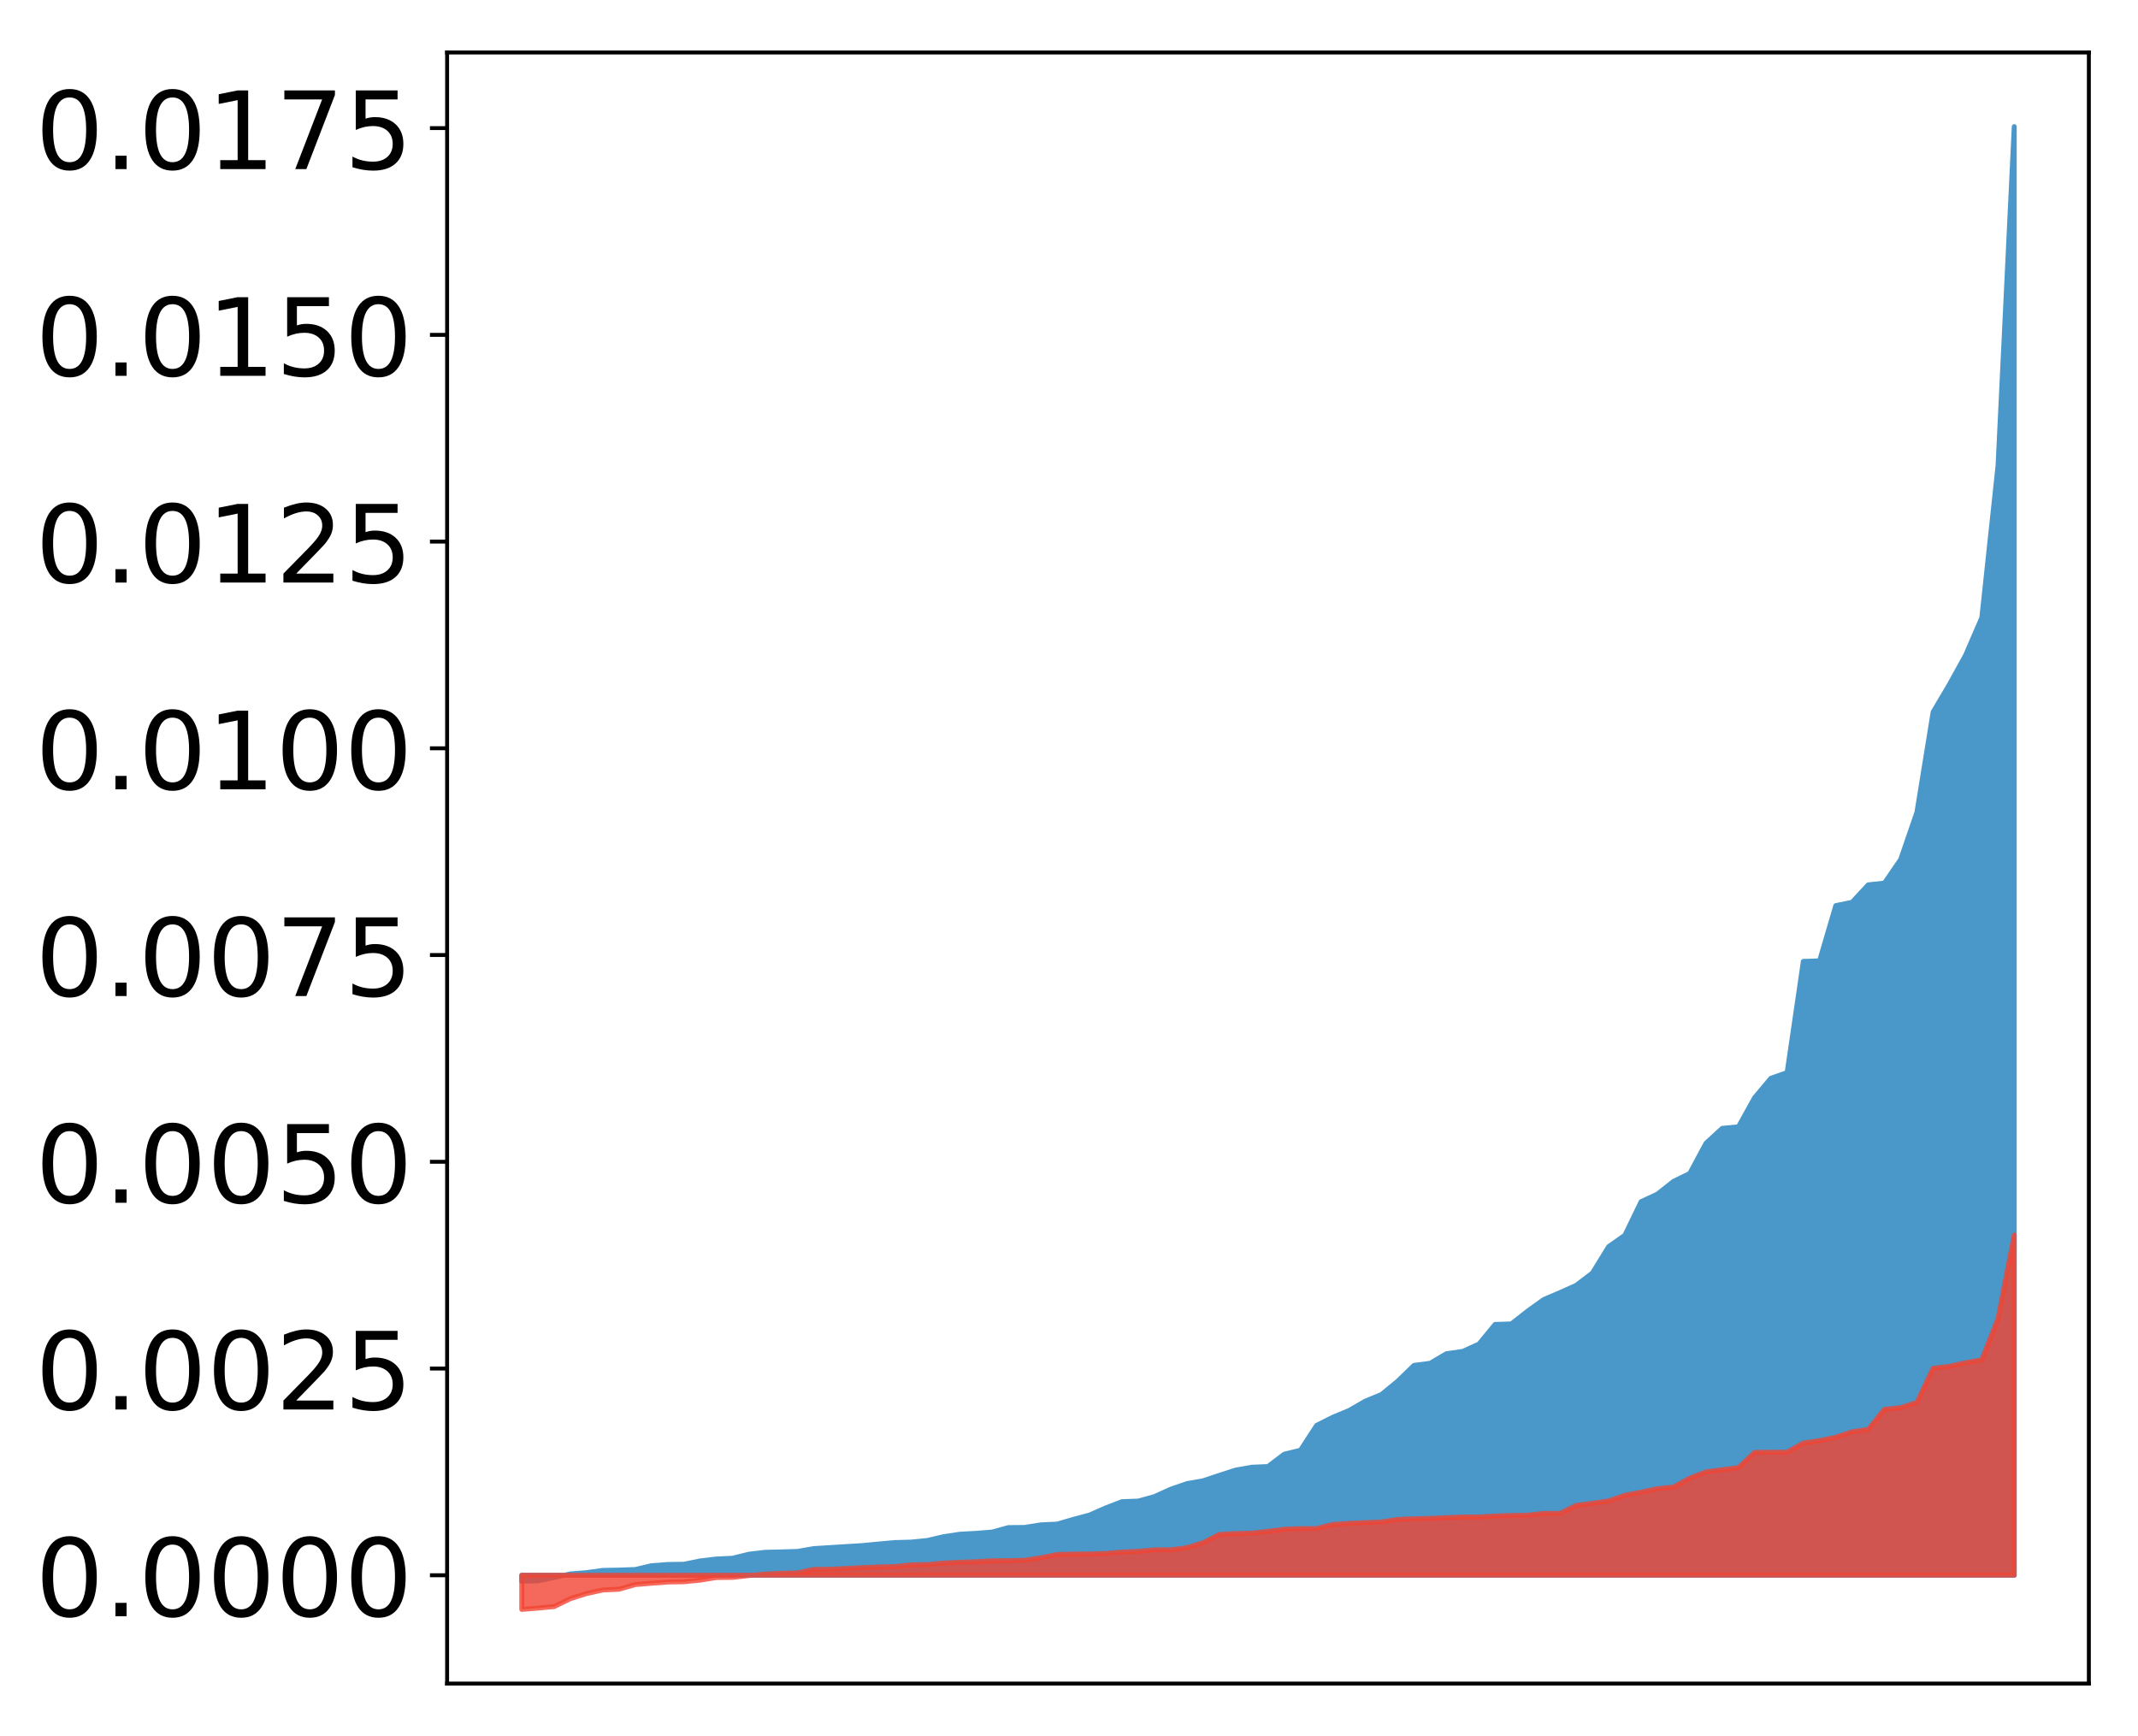 <?xml version="1.0" encoding="utf-8" standalone="no"?>
<!DOCTYPE svg PUBLIC "-//W3C//DTD SVG 1.1//EN"
  "http://www.w3.org/Graphics/SVG/1.1/DTD/svg11.dtd">
<!-- Created with matplotlib (http://matplotlib.org/) -->
<svg height="354pt" version="1.1" viewBox="0 0 436 354" width="436pt" xmlns="http://www.w3.org/2000/svg" xmlns:xlink="http://www.w3.org/1999/xlink">
 <defs>
  <style type="text/css">
*{stroke-linecap:butt;stroke-linejoin:round;}
  </style>
 </defs>
 <g id="figure_1">
  <g id="patch_1">
   <path d="M 0 354.04 
L 436.679 354.04 
L 436.679 0 
L 0 0 
z
" style="fill:#ffffff;"/>
  </g>
  <g id="axes_1">
   <g id="patch_2">
    <path d="M 91.179 343.34 
L 425.979 343.34 
L 425.979 10.7 
L 91.179 10.7 
z
" style="fill:#ffffff;"/>
   </g>
   <g id="PolyCollection_1">
    <defs>
     <path d="M 106.398 -31.578 
L 106.398 -32.79 
L 109.706 -32.79 
L 113.014 -32.79 
L 116.322 -32.79 
L 119.631 -32.79 
L 122.939 -32.79 
L 126.247 -32.79 
L 129.556 -32.79 
L 132.864 -32.79 
L 136.172 -32.79 
L 139.481 -32.79 
L 142.789 -32.79 
L 146.097 -32.79 
L 149.405 -32.79 
L 152.714 -32.79 
L 156.022 -32.79 
L 159.33 -32.79 
L 162.639 -32.79 
L 165.947 -32.79 
L 169.255 -32.79 
L 172.564 -32.79 
L 175.872 -32.79 
L 179.18 -32.79 
L 182.488 -32.79 
L 185.797 -32.79 
L 189.105 -32.79 
L 192.413 -32.79 
L 195.722 -32.79 
L 199.03 -32.79 
L 202.338 -32.79 
L 205.647 -32.79 
L 208.955 -32.79 
L 212.263 -32.79 
L 215.571 -32.79 
L 218.88 -32.79 
L 222.188 -32.79 
L 225.496 -32.79 
L 228.805 -32.79 
L 232.113 -32.79 
L 235.421 -32.79 
L 238.73 -32.79 
L 242.038 -32.79 
L 245.346 -32.79 
L 248.654 -32.79 
L 251.963 -32.79 
L 255.271 -32.79 
L 258.579 -32.79 
L 261.888 -32.79 
L 265.196 -32.79 
L 268.504 -32.79 
L 271.813 -32.79 
L 275.121 -32.79 
L 278.429 -32.79 
L 281.737 -32.79 
L 285.046 -32.79 
L 288.354 -32.79 
L 291.662 -32.79 
L 294.971 -32.79 
L 298.279 -32.79 
L 301.587 -32.79 
L 304.896 -32.79 
L 308.204 -32.79 
L 311.512 -32.79 
L 314.82 -32.79 
L 318.129 -32.79 
L 321.437 -32.79 
L 324.745 -32.79 
L 328.054 -32.79 
L 331.362 -32.79 
L 334.67 -32.79 
L 337.979 -32.79 
L 341.287 -32.79 
L 344.595 -32.79 
L 347.903 -32.79 
L 351.212 -32.79 
L 354.52 -32.79 
L 357.828 -32.79 
L 361.137 -32.79 
L 364.445 -32.79 
L 367.753 -32.79 
L 371.062 -32.79 
L 374.37 -32.79 
L 377.678 -32.79 
L 380.986 -32.79 
L 384.295 -32.79 
L 387.603 -32.79 
L 390.911 -32.79 
L 394.22 -32.79 
L 397.528 -32.79 
L 400.836 -32.79 
L 404.145 -32.79 
L 407.453 -32.79 
L 410.761 -32.79 
L 410.761 -328.22 
L 410.761 -328.22 
L 407.453 -259.045 
L 404.145 -228.058 
L 400.836 -220.412 
L 397.528 -214.428 
L 394.22 -208.837 
L 390.911 -188.369 
L 387.603 -178.772 
L 384.295 -173.951 
L 380.986 -173.588 
L 377.678 -170.03 
L 374.37 -169.352 
L 371.062 -158.088 
L 367.753 -157.983 
L 364.445 -135.298 
L 361.137 -134.134 
L 357.828 -130.212 
L 354.52 -124.249 
L 351.212 -123.931 
L 347.903 -120.898 
L 344.595 -114.736 
L 341.287 -113.124 
L 337.979 -110.512 
L 334.67 -108.978 
L 331.362 -102.133 
L 328.054 -99.813 
L 324.745 -94.434 
L 321.437 -91.922 
L 318.129 -90.433 
L 314.82 -89.02 
L 311.512 -86.65 
L 308.204 -84.05 
L 304.896 -83.944 
L 301.587 -79.931 
L 298.279 -78.44 
L 294.971 -77.978 
L 291.662 -76.023 
L 288.354 -75.592 
L 285.046 -72.38 
L 281.737 -69.662 
L 278.429 -68.296 
L 275.121 -66.391 
L 271.813 -65.022 
L 268.504 -63.361 
L 265.196 -58.279 
L 261.888 -57.479 
L 258.579 -54.963 
L 255.271 -54.822 
L 251.963 -54.228 
L 248.654 -53.161 
L 245.346 -52.057 
L 242.038 -51.476 
L 238.73 -50.332 
L 235.421 -48.83 
L 232.113 -47.919 
L 228.805 -47.798 
L 225.496 -46.526 
L 222.188 -45.07 
L 218.88 -44.186 
L 215.571 -43.224 
L 212.263 -43.073 
L 208.955 -42.542 
L 205.647 -42.514 
L 202.338 -41.602 
L 199.03 -41.338 
L 195.722 -41.157 
L 192.413 -40.656 
L 189.105 -39.883 
L 185.797 -39.552 
L 182.488 -39.46 
L 179.18 -39.165 
L 175.872 -38.843 
L 172.564 -38.641 
L 169.255 -38.435 
L 165.947 -38.229 
L 162.639 -37.654 
L 159.33 -37.554 
L 156.022 -37.474 
L 152.714 -37.084 
L 149.405 -36.262 
L 146.097 -36.108 
L 142.789 -35.718 
L 139.481 -35.036 
L 136.172 -34.991 
L 132.864 -34.74 
L 129.556 -33.964 
L 126.247 -33.845 
L 122.939 -33.783 
L 119.631 -33.328 
L 116.322 -33.064 
L 113.014 -32.331 
L 109.706 -31.648 
L 106.398 -31.578 
z
" id="m73bdc04b0c" style="stroke:#4a98c9;"/>
    </defs>
    <g clip-path="url(#p5fb8dbd033)">
     <use style="fill:#4a98c9;stroke:#4a98c9;" x="0" xlink:href="#m73bdc04b0c" y="354.04"/>
    </g>
   </g>
   <g id="PolyCollection_2">
    <defs>
     <path d="M 106.398 -25.82 
L 106.398 -32.79 
L 109.706 -32.79 
L 113.014 -32.79 
L 116.322 -32.79 
L 119.631 -32.79 
L 122.939 -32.79 
L 126.247 -32.79 
L 129.556 -32.79 
L 132.864 -32.79 
L 136.172 -32.79 
L 139.481 -32.79 
L 142.789 -32.79 
L 146.097 -32.79 
L 149.405 -32.79 
L 152.714 -32.79 
L 156.022 -32.79 
L 159.33 -32.79 
L 162.639 -32.79 
L 165.947 -32.79 
L 169.255 -32.79 
L 172.564 -32.79 
L 175.872 -32.79 
L 179.18 -32.79 
L 182.488 -32.79 
L 185.797 -32.79 
L 189.105 -32.79 
L 192.413 -32.79 
L 195.722 -32.79 
L 199.03 -32.79 
L 202.338 -32.79 
L 205.647 -32.79 
L 208.955 -32.79 
L 212.263 -32.79 
L 215.571 -32.79 
L 218.88 -32.79 
L 222.188 -32.79 
L 225.496 -32.79 
L 228.805 -32.79 
L 232.113 -32.79 
L 235.421 -32.79 
L 238.73 -32.79 
L 242.038 -32.79 
L 245.346 -32.79 
L 248.654 -32.79 
L 251.963 -32.79 
L 255.271 -32.79 
L 258.579 -32.79 
L 261.888 -32.79 
L 265.196 -32.79 
L 268.504 -32.79 
L 271.813 -32.79 
L 275.121 -32.79 
L 278.429 -32.79 
L 281.737 -32.79 
L 285.046 -32.79 
L 288.354 -32.79 
L 291.662 -32.79 
L 294.971 -32.79 
L 298.279 -32.79 
L 301.587 -32.79 
L 304.896 -32.79 
L 308.204 -32.79 
L 311.512 -32.79 
L 314.82 -32.79 
L 318.129 -32.79 
L 321.437 -32.79 
L 324.745 -32.79 
L 328.054 -32.79 
L 331.362 -32.79 
L 334.67 -32.79 
L 337.979 -32.79 
L 341.287 -32.79 
L 344.595 -32.79 
L 347.903 -32.79 
L 351.212 -32.79 
L 354.52 -32.79 
L 357.828 -32.79 
L 361.137 -32.79 
L 364.445 -32.79 
L 367.753 -32.79 
L 371.062 -32.79 
L 374.37 -32.79 
L 377.678 -32.79 
L 380.986 -32.79 
L 384.295 -32.79 
L 387.603 -32.79 
L 390.911 -32.79 
L 394.22 -32.79 
L 397.528 -32.79 
L 400.836 -32.79 
L 404.145 -32.79 
L 407.453 -32.79 
L 410.761 -32.79 
L 410.761 -102.175 
L 410.761 -102.175 
L 407.453 -85.134 
L 404.145 -76.726 
L 400.836 -76.128 
L 397.528 -75.393 
L 394.22 -75.004 
L 390.911 -68.031 
L 387.603 -66.971 
L 384.295 -66.633 
L 380.986 -62.524 
L 377.678 -62.05 
L 374.37 -60.947 
L 371.062 -60.246 
L 367.753 -59.758 
L 364.445 -57.892 
L 361.137 -57.886 
L 357.828 -57.851 
L 354.52 -54.741 
L 351.212 -54.312 
L 347.903 -53.868 
L 344.595 -52.594 
L 341.287 -50.794 
L 337.979 -50.442 
L 334.67 -49.734 
L 331.362 -49.102 
L 328.054 -47.956 
L 324.745 -47.472 
L 321.437 -47.028 
L 318.129 -45.408 
L 314.82 -45.406 
L 311.512 -45.037 
L 308.204 -44.983 
L 304.896 -44.867 
L 301.587 -44.683 
L 298.279 -44.68 
L 294.971 -44.543 
L 291.662 -44.389 
L 288.354 -44.307 
L 285.046 -44.174 
L 281.737 -43.663 
L 278.429 -43.528 
L 275.121 -43.37 
L 271.813 -43.153 
L 268.504 -42.319 
L 265.196 -42.305 
L 261.888 -42.172 
L 258.579 -41.747 
L 255.271 -41.382 
L 251.963 -41.294 
L 248.654 -41.106 
L 245.346 -39.432 
L 242.038 -38.401 
L 238.73 -37.988 
L 235.421 -37.968 
L 232.113 -37.661 
L 228.805 -37.524 
L 225.496 -37.234 
L 222.188 -37.14 
L 218.88 -37.121 
L 215.571 -37.027 
L 212.263 -36.354 
L 208.955 -35.848 
L 205.647 -35.765 
L 202.338 -35.745 
L 199.03 -35.557 
L 195.722 -35.444 
L 192.413 -35.277 
L 189.105 -34.972 
L 185.797 -34.914 
L 182.488 -34.562 
L 179.18 -34.486 
L 175.872 -34.354 
L 172.564 -34.176 
L 169.255 -34.016 
L 165.947 -33.984 
L 162.639 -33.28 
L 159.33 -33.186 
L 156.022 -33.028 
L 152.714 -32.729 
L 149.405 -32.352 
L 146.097 -32.326 
L 142.789 -31.788 
L 139.481 -31.464 
L 136.172 -31.41 
L 132.864 -31.162 
L 129.556 -30.884 
L 126.247 -29.943 
L 122.939 -29.78 
L 119.631 -29.06 
L 116.322 -28.019 
L 113.014 -26.4 
L 109.706 -26.091 
L 106.398 -25.82 
z
" id="m321a33bb16" style="stroke:#f14432;stroke-opacity:0.8;"/>
    </defs>
    <g clip-path="url(#p5fb8dbd033)">
     <use style="fill:#f14432;fill-opacity:0.8;stroke:#f14432;stroke-opacity:0.8;" x="0" xlink:href="#m321a33bb16" y="354.04"/>
    </g>
   </g>
   <g id="matplotlib.axis_1"/>
   <g id="matplotlib.axis_2">
    <g id="ytick_1">
     <g id="line2d_1">
      <defs>
       <path d="M 0 0 
L -3.5 0 
" id="m55fc57f657" style="stroke:#000000;stroke-width:0.8;"/>
      </defs>
      <g>
       <use style="stroke:#000000;stroke-width:0.8;" x="91.179" xlink:href="#m55fc57f657" y="321.25"/>
      </g>
     </g>
     <g id="text_1">
      <!-- 0.0000 -->
      <defs>
       <path d="M 31.781 66.406 
Q 24.172 66.406 20.328 58.906 
Q 16.5 51.422 16.5 36.375 
Q 16.5 21.391 20.328 13.891 
Q 24.172 6.391 31.781 6.391 
Q 39.453 6.391 43.281 13.891 
Q 47.125 21.391 47.125 36.375 
Q 47.125 51.422 43.281 58.906 
Q 39.453 66.406 31.781 66.406 
z
M 31.781 74.219 
Q 44.047 74.219 50.516 64.516 
Q 56.984 54.828 56.984 36.375 
Q 56.984 17.969 50.516 8.266 
Q 44.047 -1.422 31.781 -1.422 
Q 19.531 -1.422 13.062 8.266 
Q 6.594 17.969 6.594 36.375 
Q 6.594 54.828 13.062 64.516 
Q 19.531 74.219 31.781 74.219 
z
" id="DejaVuSans-30"/>
       <path d="M 10.688 12.406 
L 21 12.406 
L 21 0 
L 10.688 0 
z
" id="DejaVuSans-2e"/>
      </defs>
      <g transform="translate(7.2 329.608)scale(0.22 -0.22)">
       <use xlink:href="#DejaVuSans-30"/>
       <use x="63.623" xlink:href="#DejaVuSans-2e"/>
       <use x="95.41" xlink:href="#DejaVuSans-30"/>
       <use x="159.033" xlink:href="#DejaVuSans-30"/>
       <use x="222.656" xlink:href="#DejaVuSans-30"/>
       <use x="286.279" xlink:href="#DejaVuSans-30"/>
      </g>
     </g>
    </g>
    <g id="ytick_2">
     <g id="line2d_2">
      <g>
       <use style="stroke:#000000;stroke-width:0.8;" x="91.179" xlink:href="#m55fc57f657" y="279.089"/>
      </g>
     </g>
     <g id="text_2">
      <!-- 0.0025 -->
      <defs>
       <path d="M 19.188 8.297 
L 53.609 8.297 
L 53.609 0 
L 7.328 0 
L 7.328 8.297 
Q 12.938 14.109 22.625 23.891 
Q 32.328 33.688 34.812 36.531 
Q 39.547 41.844 41.422 45.531 
Q 43.312 49.219 43.312 52.781 
Q 43.312 58.594 39.234 62.25 
Q 35.156 65.922 28.609 65.922 
Q 23.969 65.922 18.812 64.312 
Q 13.672 62.703 7.812 59.422 
L 7.812 69.391 
Q 13.766 71.781 18.938 73 
Q 24.125 74.219 28.422 74.219 
Q 39.75 74.219 46.484 68.547 
Q 53.219 62.891 53.219 53.422 
Q 53.219 48.922 51.531 44.891 
Q 49.859 40.875 45.406 35.406 
Q 44.188 33.984 37.641 27.219 
Q 31.109 20.453 19.188 8.297 
z
" id="DejaVuSans-32"/>
       <path d="M 10.797 72.906 
L 49.516 72.906 
L 49.516 64.594 
L 19.828 64.594 
L 19.828 46.734 
Q 21.969 47.469 24.109 47.828 
Q 26.266 48.188 28.422 48.188 
Q 40.625 48.188 47.75 41.5 
Q 54.891 34.812 54.891 23.391 
Q 54.891 11.625 47.562 5.094 
Q 40.234 -1.422 26.906 -1.422 
Q 22.312 -1.422 17.547 -0.641 
Q 12.797 0.141 7.719 1.703 
L 7.719 11.625 
Q 12.109 9.234 16.797 8.062 
Q 21.484 6.891 26.703 6.891 
Q 35.156 6.891 40.078 11.328 
Q 45.016 15.766 45.016 23.391 
Q 45.016 31 40.078 35.438 
Q 35.156 39.891 26.703 39.891 
Q 22.75 39.891 18.812 39.016 
Q 14.891 38.141 10.797 36.281 
z
" id="DejaVuSans-35"/>
      </defs>
      <g transform="translate(7.2 287.448)scale(0.22 -0.22)">
       <use xlink:href="#DejaVuSans-30"/>
       <use x="63.623" xlink:href="#DejaVuSans-2e"/>
       <use x="95.41" xlink:href="#DejaVuSans-30"/>
       <use x="159.033" xlink:href="#DejaVuSans-30"/>
       <use x="222.656" xlink:href="#DejaVuSans-32"/>
       <use x="286.279" xlink:href="#DejaVuSans-35"/>
      </g>
     </g>
    </g>
    <g id="ytick_3">
     <g id="line2d_3">
      <g>
       <use style="stroke:#000000;stroke-width:0.8;" x="91.179" xlink:href="#m55fc57f657" y="236.929"/>
      </g>
     </g>
     <g id="text_3">
      <!-- 0.0050 -->
      <g transform="translate(7.2 245.287)scale(0.22 -0.22)">
       <use xlink:href="#DejaVuSans-30"/>
       <use x="63.623" xlink:href="#DejaVuSans-2e"/>
       <use x="95.41" xlink:href="#DejaVuSans-30"/>
       <use x="159.033" xlink:href="#DejaVuSans-30"/>
       <use x="222.656" xlink:href="#DejaVuSans-35"/>
       <use x="286.279" xlink:href="#DejaVuSans-30"/>
      </g>
     </g>
    </g>
    <g id="ytick_4">
     <g id="line2d_4">
      <g>
       <use style="stroke:#000000;stroke-width:0.8;" x="91.179" xlink:href="#m55fc57f657" y="194.768"/>
      </g>
     </g>
     <g id="text_4">
      <!-- 0.0075 -->
      <defs>
       <path d="M 8.203 72.906 
L 55.078 72.906 
L 55.078 68.703 
L 28.609 0 
L 18.312 0 
L 43.219 64.594 
L 8.203 64.594 
z
" id="DejaVuSans-37"/>
      </defs>
      <g transform="translate(7.2 203.126)scale(0.22 -0.22)">
       <use xlink:href="#DejaVuSans-30"/>
       <use x="63.623" xlink:href="#DejaVuSans-2e"/>
       <use x="95.41" xlink:href="#DejaVuSans-30"/>
       <use x="159.033" xlink:href="#DejaVuSans-30"/>
       <use x="222.656" xlink:href="#DejaVuSans-37"/>
       <use x="286.279" xlink:href="#DejaVuSans-35"/>
      </g>
     </g>
    </g>
    <g id="ytick_5">
     <g id="line2d_5">
      <g>
       <use style="stroke:#000000;stroke-width:0.8;" x="91.179" xlink:href="#m55fc57f657" y="152.608"/>
      </g>
     </g>
     <g id="text_5">
      <!-- 0.0100 -->
      <defs>
       <path d="M 12.406 8.297 
L 28.516 8.297 
L 28.516 63.922 
L 10.984 60.406 
L 10.984 69.391 
L 28.422 72.906 
L 38.281 72.906 
L 38.281 8.297 
L 54.391 8.297 
L 54.391 0 
L 12.406 0 
z
" id="DejaVuSans-31"/>
      </defs>
      <g transform="translate(7.2 160.966)scale(0.22 -0.22)">
       <use xlink:href="#DejaVuSans-30"/>
       <use x="63.623" xlink:href="#DejaVuSans-2e"/>
       <use x="95.41" xlink:href="#DejaVuSans-30"/>
       <use x="159.033" xlink:href="#DejaVuSans-31"/>
       <use x="222.656" xlink:href="#DejaVuSans-30"/>
       <use x="286.279" xlink:href="#DejaVuSans-30"/>
      </g>
     </g>
    </g>
    <g id="ytick_6">
     <g id="line2d_6">
      <g>
       <use style="stroke:#000000;stroke-width:0.8;" x="91.179" xlink:href="#m55fc57f657" y="110.447"/>
      </g>
     </g>
     <g id="text_6">
      <!-- 0.0125 -->
      <g transform="translate(7.2 118.805)scale(0.22 -0.22)">
       <use xlink:href="#DejaVuSans-30"/>
       <use x="63.623" xlink:href="#DejaVuSans-2e"/>
       <use x="95.41" xlink:href="#DejaVuSans-30"/>
       <use x="159.033" xlink:href="#DejaVuSans-31"/>
       <use x="222.656" xlink:href="#DejaVuSans-32"/>
       <use x="286.279" xlink:href="#DejaVuSans-35"/>
      </g>
     </g>
    </g>
    <g id="ytick_7">
     <g id="line2d_7">
      <g>
       <use style="stroke:#000000;stroke-width:0.8;" x="91.179" xlink:href="#m55fc57f657" y="68.286"/>
      </g>
     </g>
     <g id="text_7">
      <!-- 0.0150 -->
      <g transform="translate(7.2 76.645)scale(0.22 -0.22)">
       <use xlink:href="#DejaVuSans-30"/>
       <use x="63.623" xlink:href="#DejaVuSans-2e"/>
       <use x="95.41" xlink:href="#DejaVuSans-30"/>
       <use x="159.033" xlink:href="#DejaVuSans-31"/>
       <use x="222.656" xlink:href="#DejaVuSans-35"/>
       <use x="286.279" xlink:href="#DejaVuSans-30"/>
      </g>
     </g>
    </g>
    <g id="ytick_8">
     <g id="line2d_8">
      <g>
       <use style="stroke:#000000;stroke-width:0.8;" x="91.179" xlink:href="#m55fc57f657" y="26.126"/>
      </g>
     </g>
     <g id="text_8">
      <!-- 0.0175 -->
      <g transform="translate(7.2 34.484)scale(0.22 -0.22)">
       <use xlink:href="#DejaVuSans-30"/>
       <use x="63.623" xlink:href="#DejaVuSans-2e"/>
       <use x="95.41" xlink:href="#DejaVuSans-30"/>
       <use x="159.033" xlink:href="#DejaVuSans-31"/>
       <use x="222.656" xlink:href="#DejaVuSans-37"/>
       <use x="286.279" xlink:href="#DejaVuSans-35"/>
      </g>
     </g>
    </g>
   </g>
   <g id="patch_3">
    <path d="M 91.179 343.34 
L 91.179 10.7 
" style="fill:none;stroke:#000000;stroke-linecap:square;stroke-linejoin:miter;stroke-width:0.8;"/>
   </g>
   <g id="patch_4">
    <path d="M 425.979 343.34 
L 425.979 10.7 
" style="fill:none;stroke:#000000;stroke-linecap:square;stroke-linejoin:miter;stroke-width:0.8;"/>
   </g>
   <g id="patch_5">
    <path d="M 91.179 343.34 
L 425.979 343.34 
" style="fill:none;stroke:#000000;stroke-linecap:square;stroke-linejoin:miter;stroke-width:0.8;"/>
   </g>
   <g id="patch_6">
    <path d="M 91.179 10.7 
L 425.979 10.7 
" style="fill:none;stroke:#000000;stroke-linecap:square;stroke-linejoin:miter;stroke-width:0.8;"/>
   </g>
  </g>
 </g>
 <defs>
  <clipPath id="p5fb8dbd033">
   <rect height="332.64" width="334.8" x="91.179" y="10.7"/>
  </clipPath>
 </defs>
</svg>
